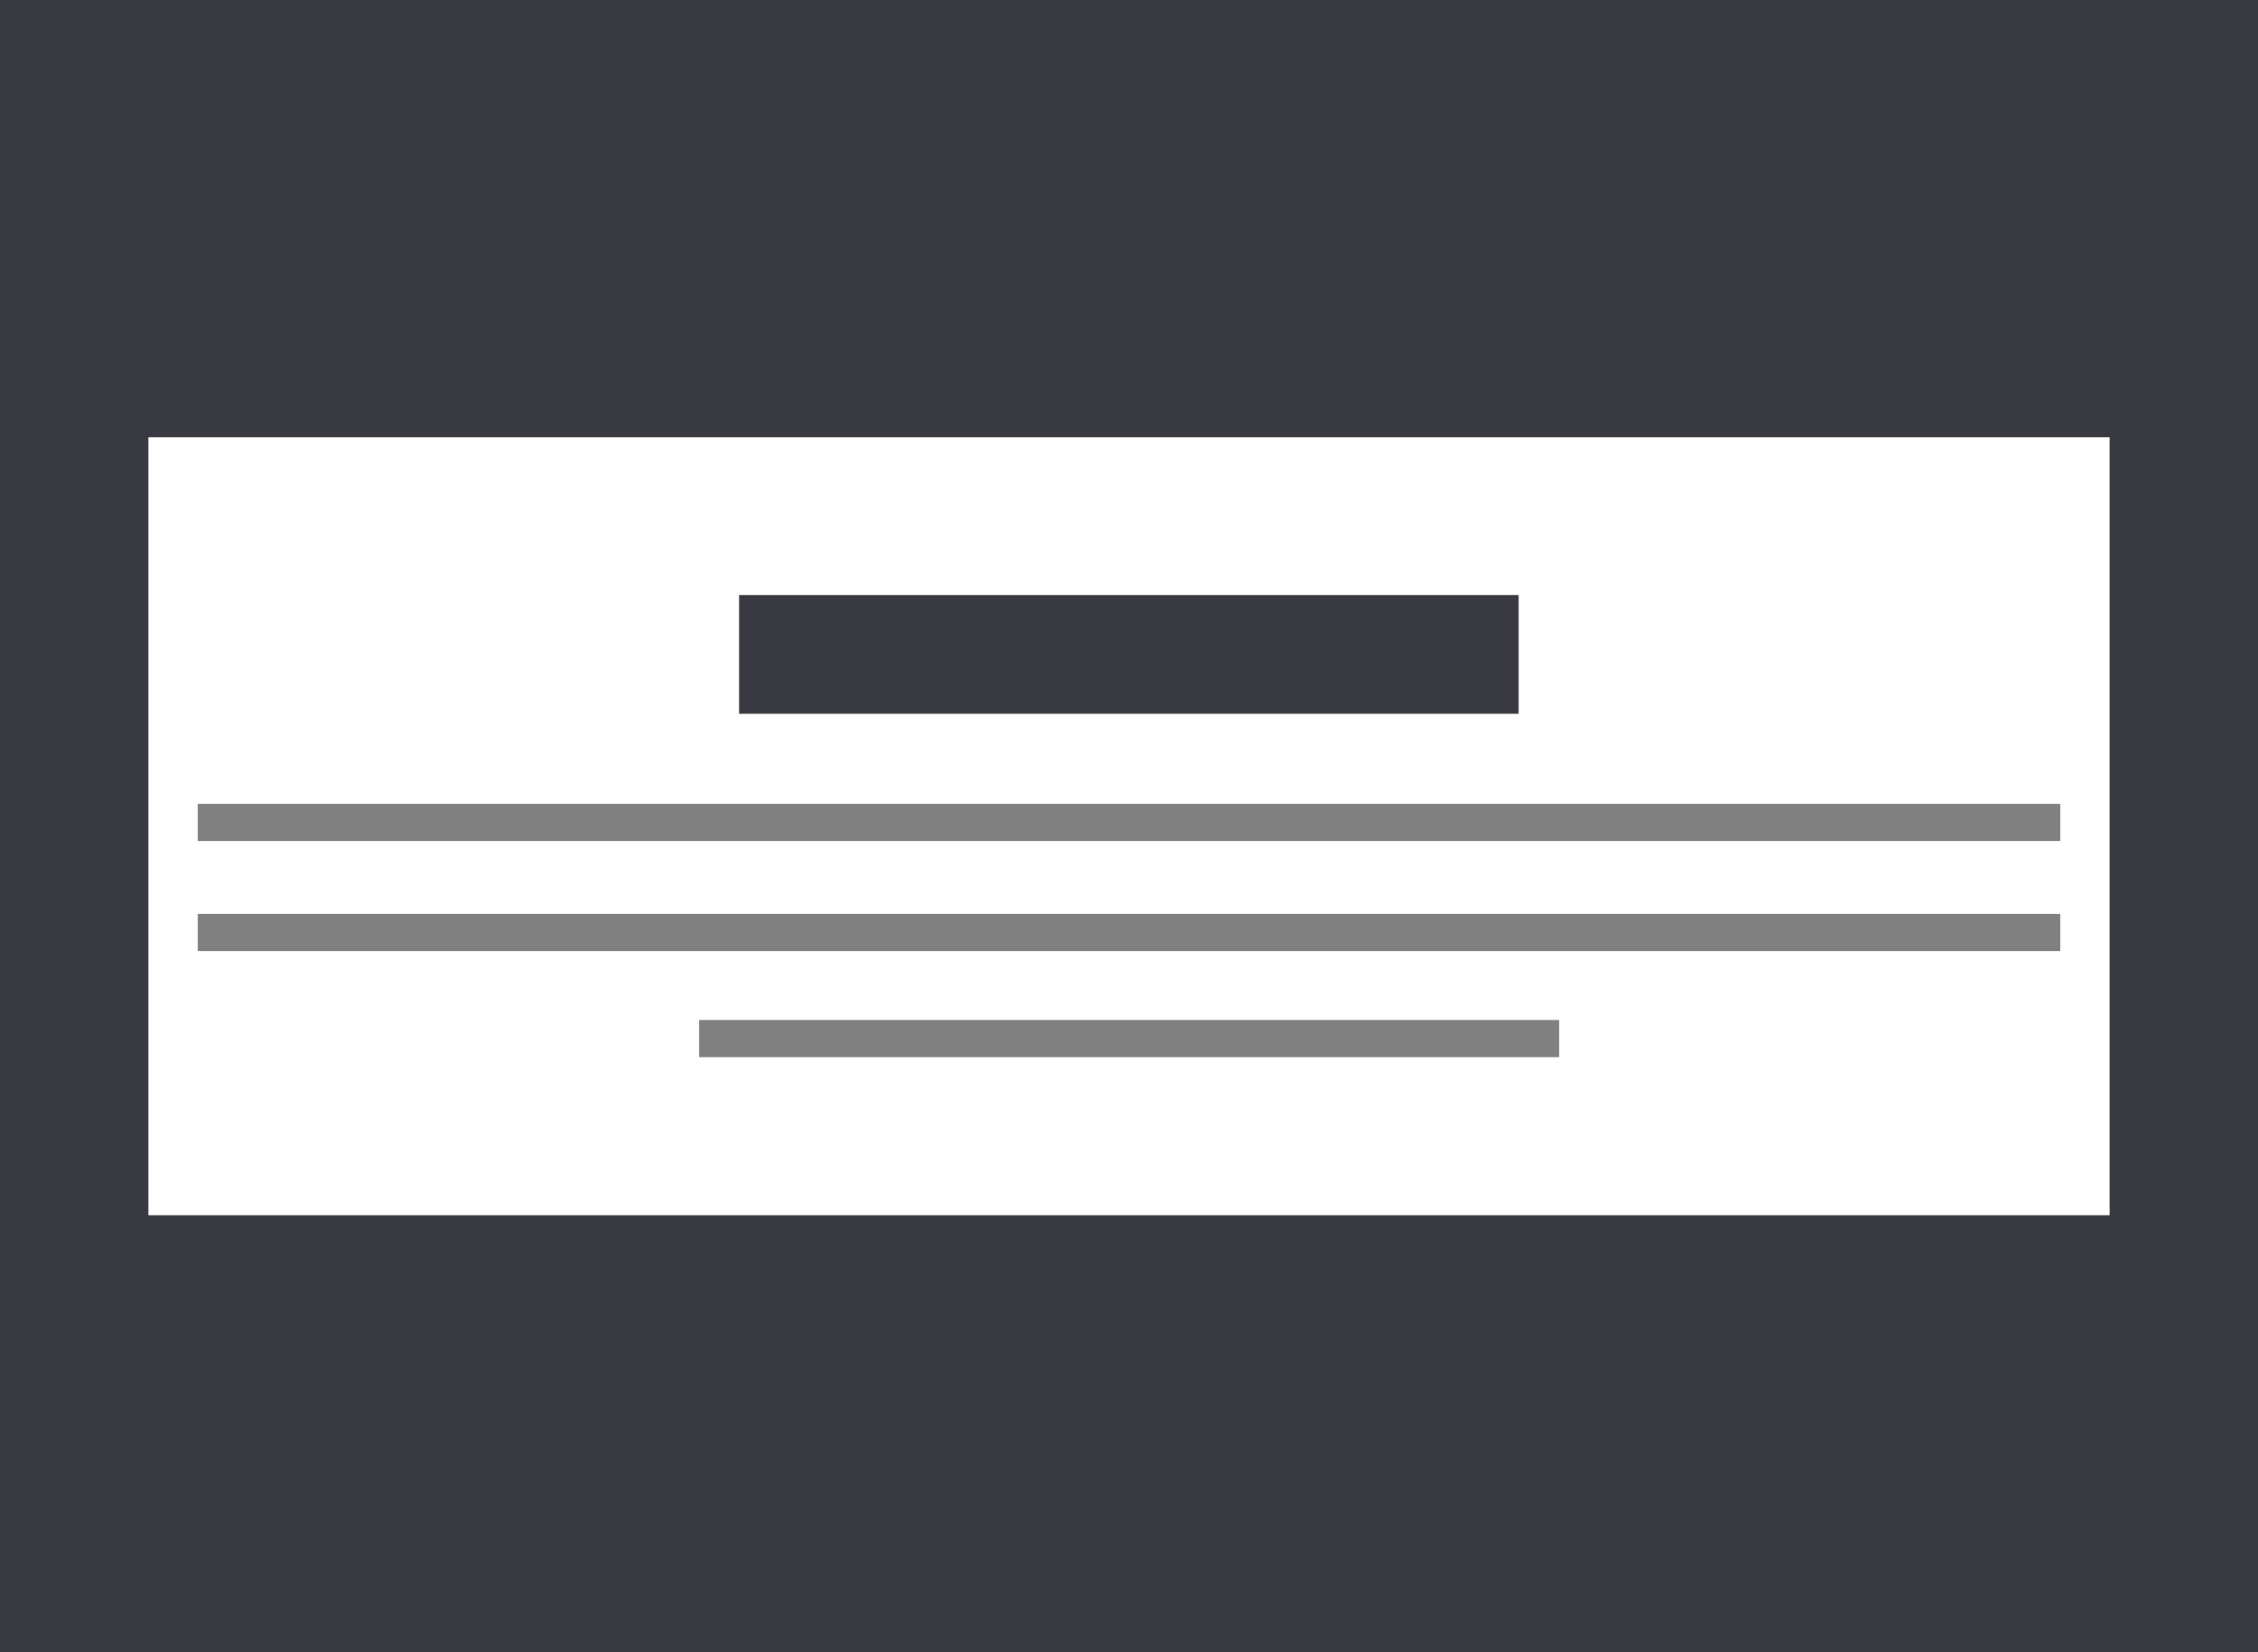 <svg xmlns="http://www.w3.org/2000/svg" viewBox="0 0 82 60"><defs><style>.cls-1{fill:#393941;}.cls-2{fill:#fff;}.cls-3{fill:gray;}</style></defs><g id="Layer_2" data-name="Layer 2"><g id="Layer_1-2" data-name="Layer 1"><rect class="cls-1" width="82" height="60"/><rect class="cls-2" x="5.39" y="15.88" width="71.22" height="28.25"/><rect class="cls-1" x="26.84" y="21.61" width="28.31" height="4.31"/><rect class="cls-3" x="7.18" y="29.19" width="67.64" height="1.35"/><rect class="cls-3" x="7.18" y="33.19" width="67.64" height="1.35"/><rect class="cls-3" x="25.39" y="37.04" width="31.23" height="1.35"/></g></g></svg>